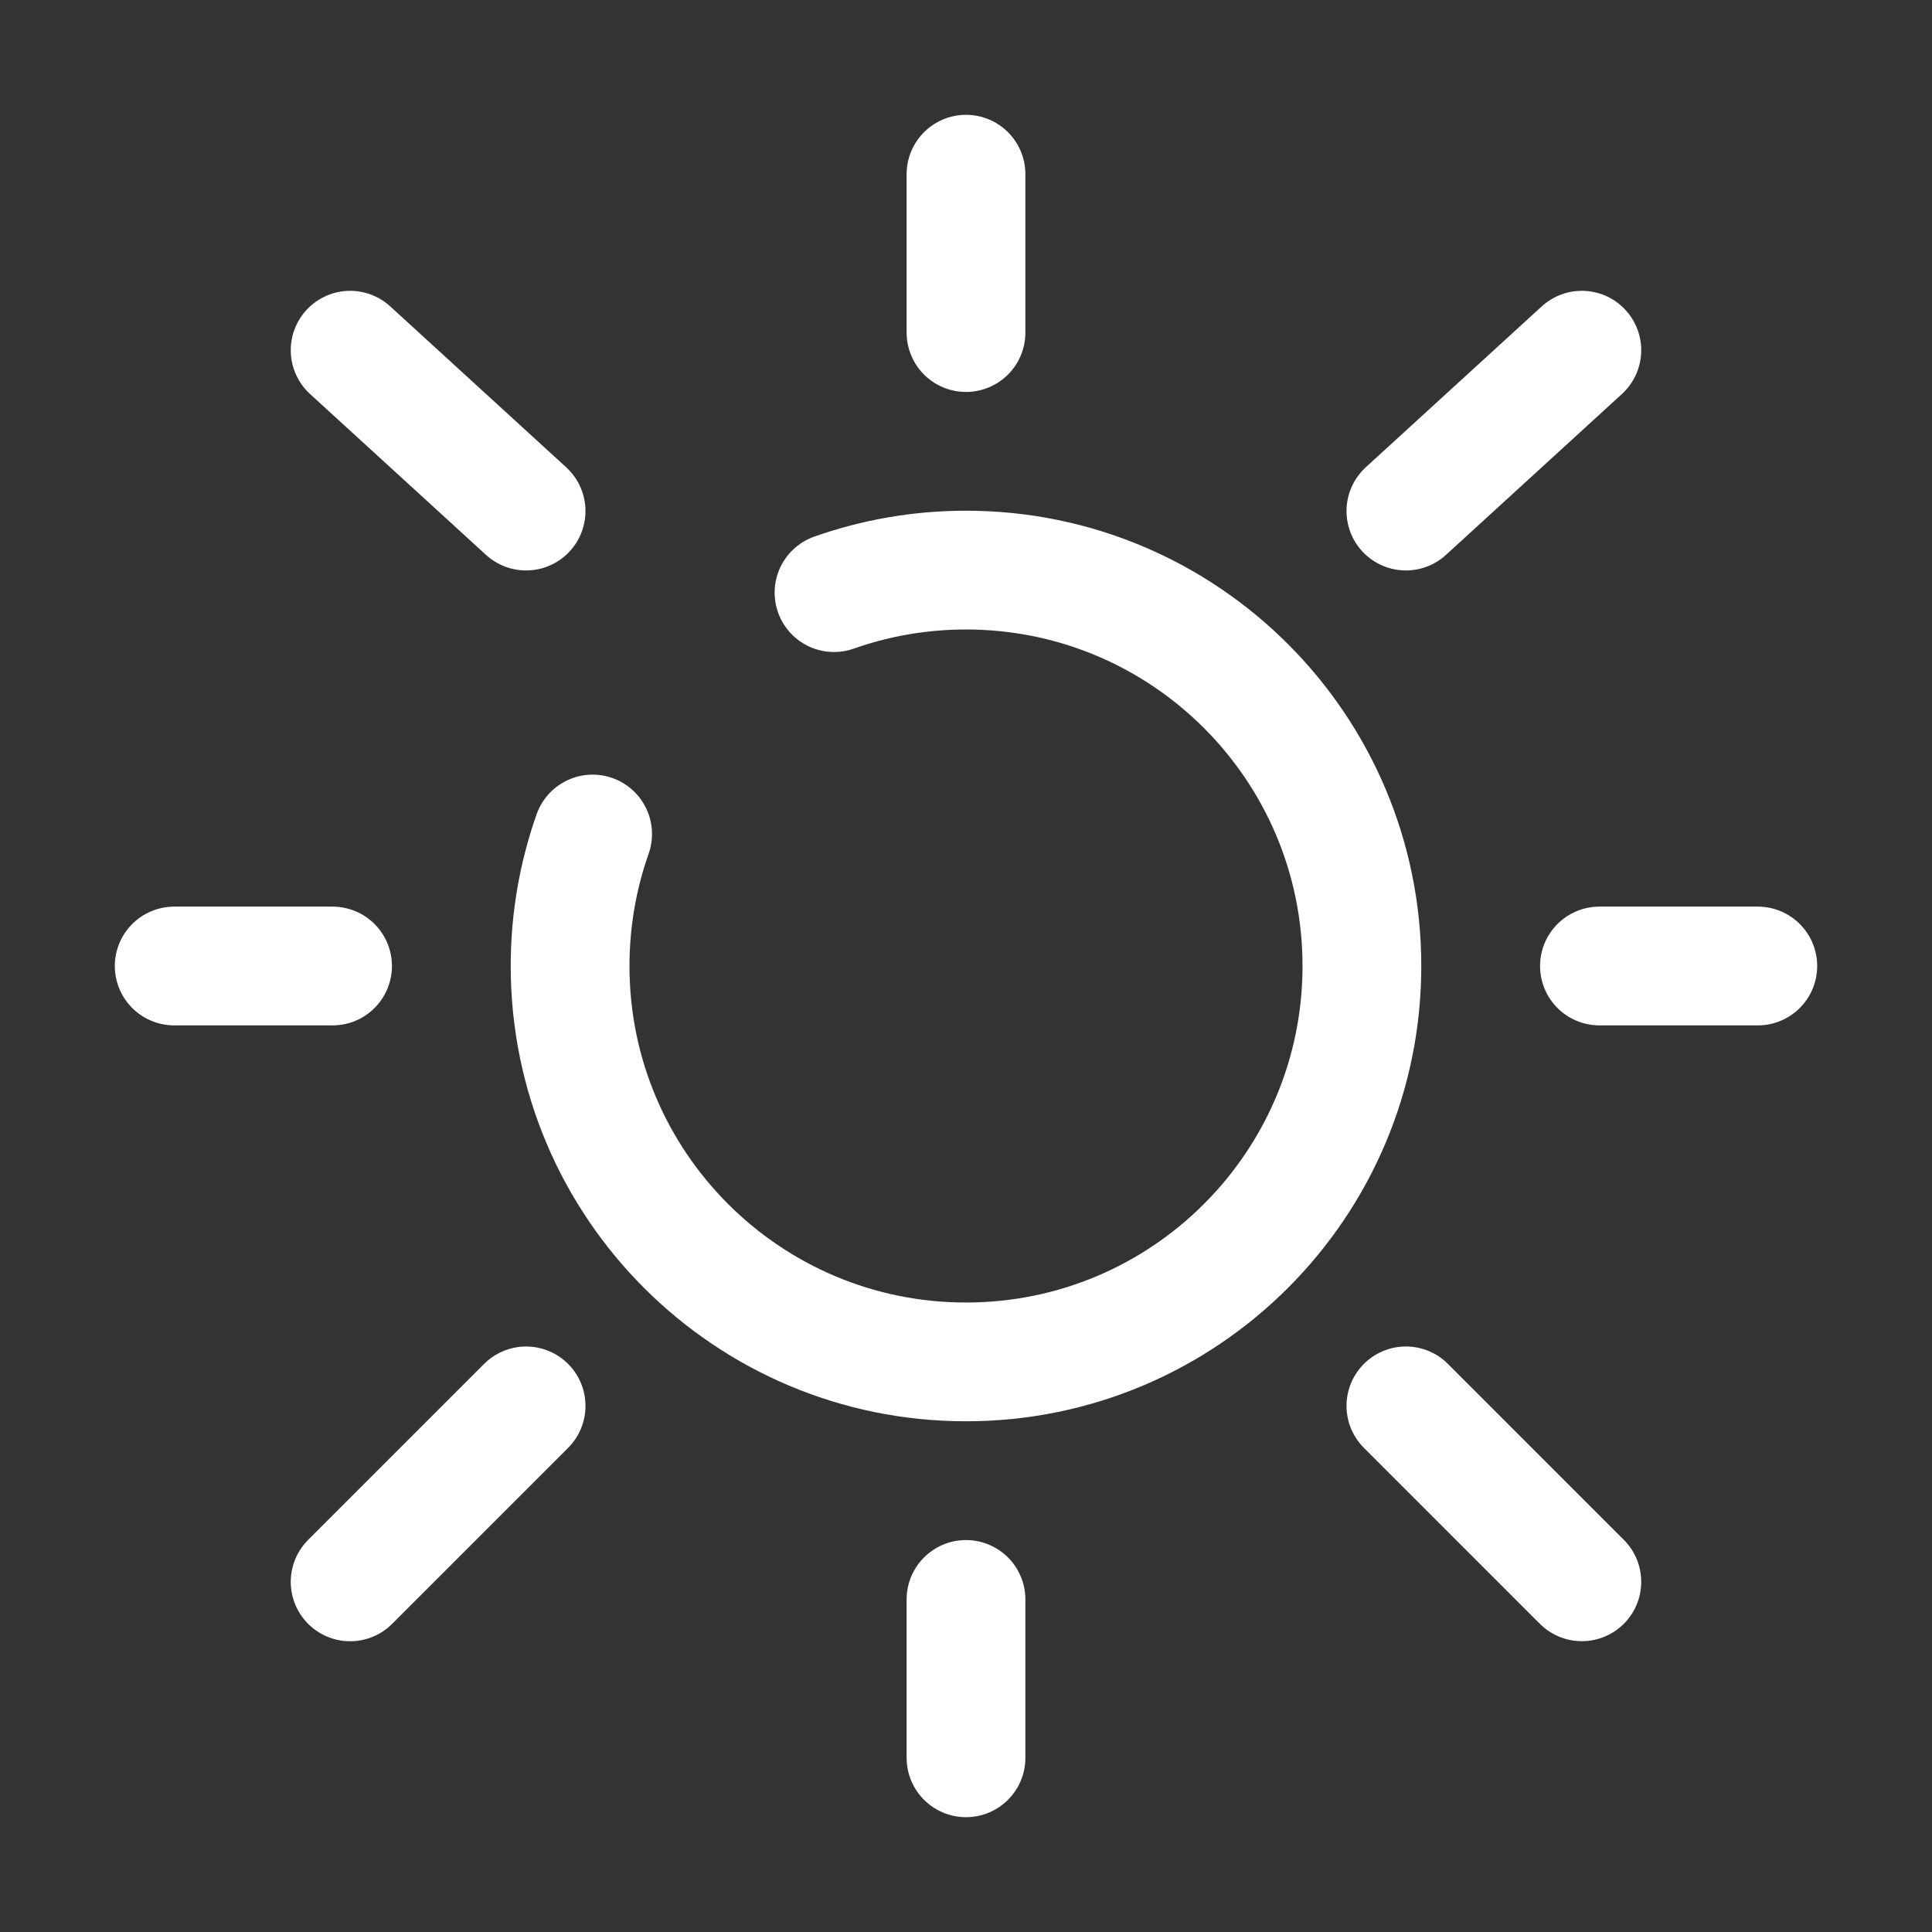<svg width="61" height="61" viewBox="0 0 61 61" fill="none" xmlns="http://www.w3.org/2000/svg">
<rect x="0" y="0" width="61" height="61" fill="#333333" stroke="none"/>
<path d="M18.711 26.333C18.251 27.637 18 29.039 18 30.5C18 37.404 23.596 43 30.5 43C37.404 43 43 37.404 43 30.5C43 23.596 37.404 18 30.5 18C29.039 18 27.637 18.251 26.333 18.711" stroke="white" stroke-width="3.75" stroke-linecap="round"/>
<path d="M30.5 5.5V10.5" stroke="white" stroke-width="3.75" stroke-linecap="round"/>
<path d="M30.5 50.5V55.5" stroke="white" stroke-width="3.75" stroke-linecap="round"/>
<path d="M10.5 30.5H5.5" stroke="white" stroke-width="3.75" stroke-linecap="round"/>
<path d="M55.5 30.5H50.5" stroke="white" stroke-width="3.75" stroke-linecap="round"/>
<path d="M49.944 11.057L44.389 16.136" stroke="white" stroke-width="3.75" stroke-linecap="round"/>
<path d="M11.055 11.057L16.61 16.136" stroke="white" stroke-width="3.75" stroke-linecap="round"/>
<path d="M16.611 44.389L11.055 49.945" stroke="white" stroke-width="3.75" stroke-linecap="round"/>
<path d="M49.944 49.943L44.389 44.388" stroke="white" stroke-width="3.75" stroke-linecap="round"/>
</svg>
